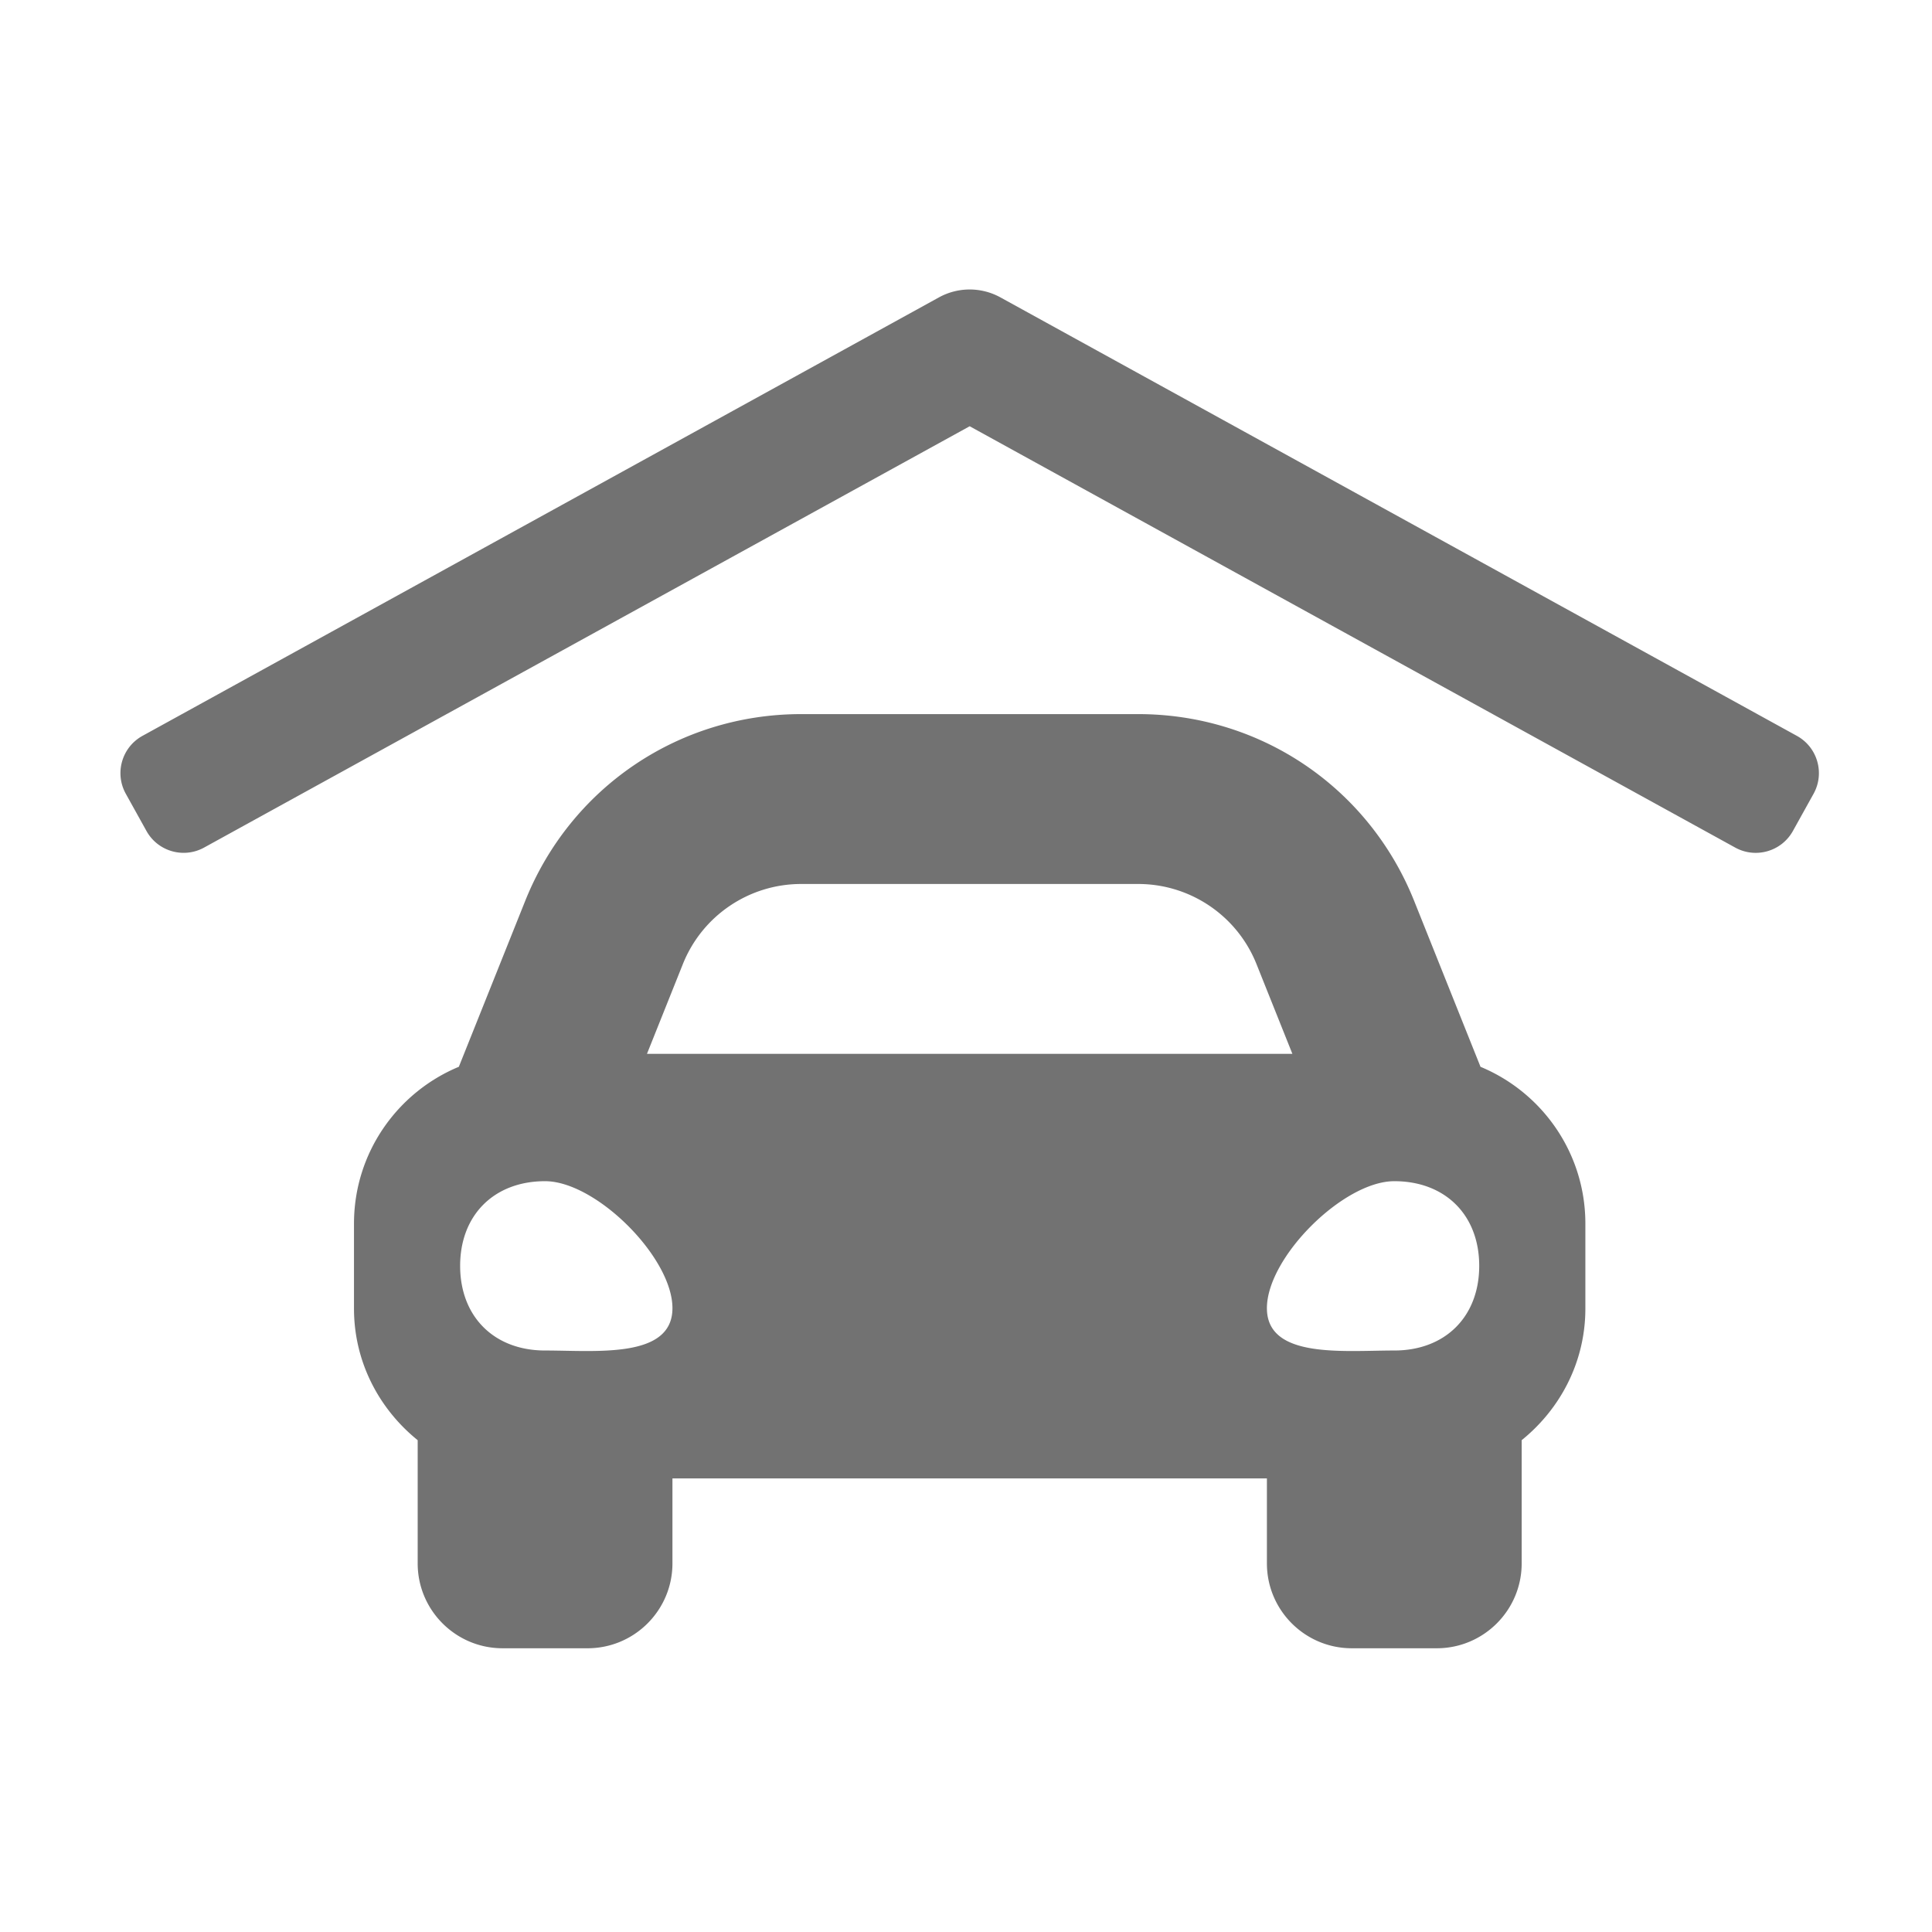 ﻿<?xml version='1.0' encoding='UTF-8'?>
<svg viewBox="-1.995 -4.795 32 32" xmlns="http://www.w3.org/2000/svg">
  <g transform="matrix(0.999, 0, 0, 0.999, 0, 0)">
    <g transform="matrix(0.044, 0, 0, 0.044, 0, 0)">
      <path d="M512.49, 292.9L507.42, 280.23L487.49, 230.4C470.38, 187.63 429.57, 160 383.5, 160L256.5, 160C210.44, 160 169.62, 187.63 152.51, 230.4L132.58, 280.22L127.51, 292.89C104.33, 302.52 88, 325.34 88, 352L88, 384C88, 404.12 97.48, 421.86 112, 433.59L112, 480C112, 497.67 126.33, 512 144, 512L176, 512C193.67, 512 208, 497.67 208, 480L208, 448L432, 448L432, 480C432, 497.67 446.33, 512 464, 512L496, 512C513.67, 512 528, 497.67 528, 480L528, 433.59C542.52, 421.86 552, 404.12 552, 384L552, 352C552, 325.34 535.67, 302.52 512.49, 292.9zM160, 399.8C140.8, 399.8 128, 387.04 128, 367.9C128, 348.76 140.8, 336 160, 336C179.2, 336 208, 364.71 208, 383.85C208, 402.99 179.2, 399.8 160, 399.8zM198.4, 288.01L211.93, 254.18C219.22, 235.96 236.87, 224.01 256.5, 224.01L383.5, 224.01C403.13, 224.01 420.78, 235.96 428.07, 254.18L441.6, 288.01L198.4, 288.01zM480, 399.8C460.8, 399.8 432, 402.99 432, 383.85C432, 364.71 460.8, 336 480, 336C499.2, 336 512, 348.76 512, 367.9C512, 387.04 499.2, 399.8 480, 399.8zM631.76, 168.23L331.67, 3.02A24.04 24.04 0 0 0 308.33, 3.02L8.24, 168.23C0.51, 172.53 -2.28, 182.28 2.02, 190.02L9.8, 204.03C14.1, 211.77 23.85, 214.55 31.59, 210.25L320, 51.53L608.41, 210.26C616.15, 214.56 625.9, 211.77 630.2, 204.04L637.98, 190.03C642.28, 182.28 639.49, 172.53 631.76, 168.23z" fill="#727272" fill-opacity="1" class="Black" />
    </g>
  </g>
</svg>